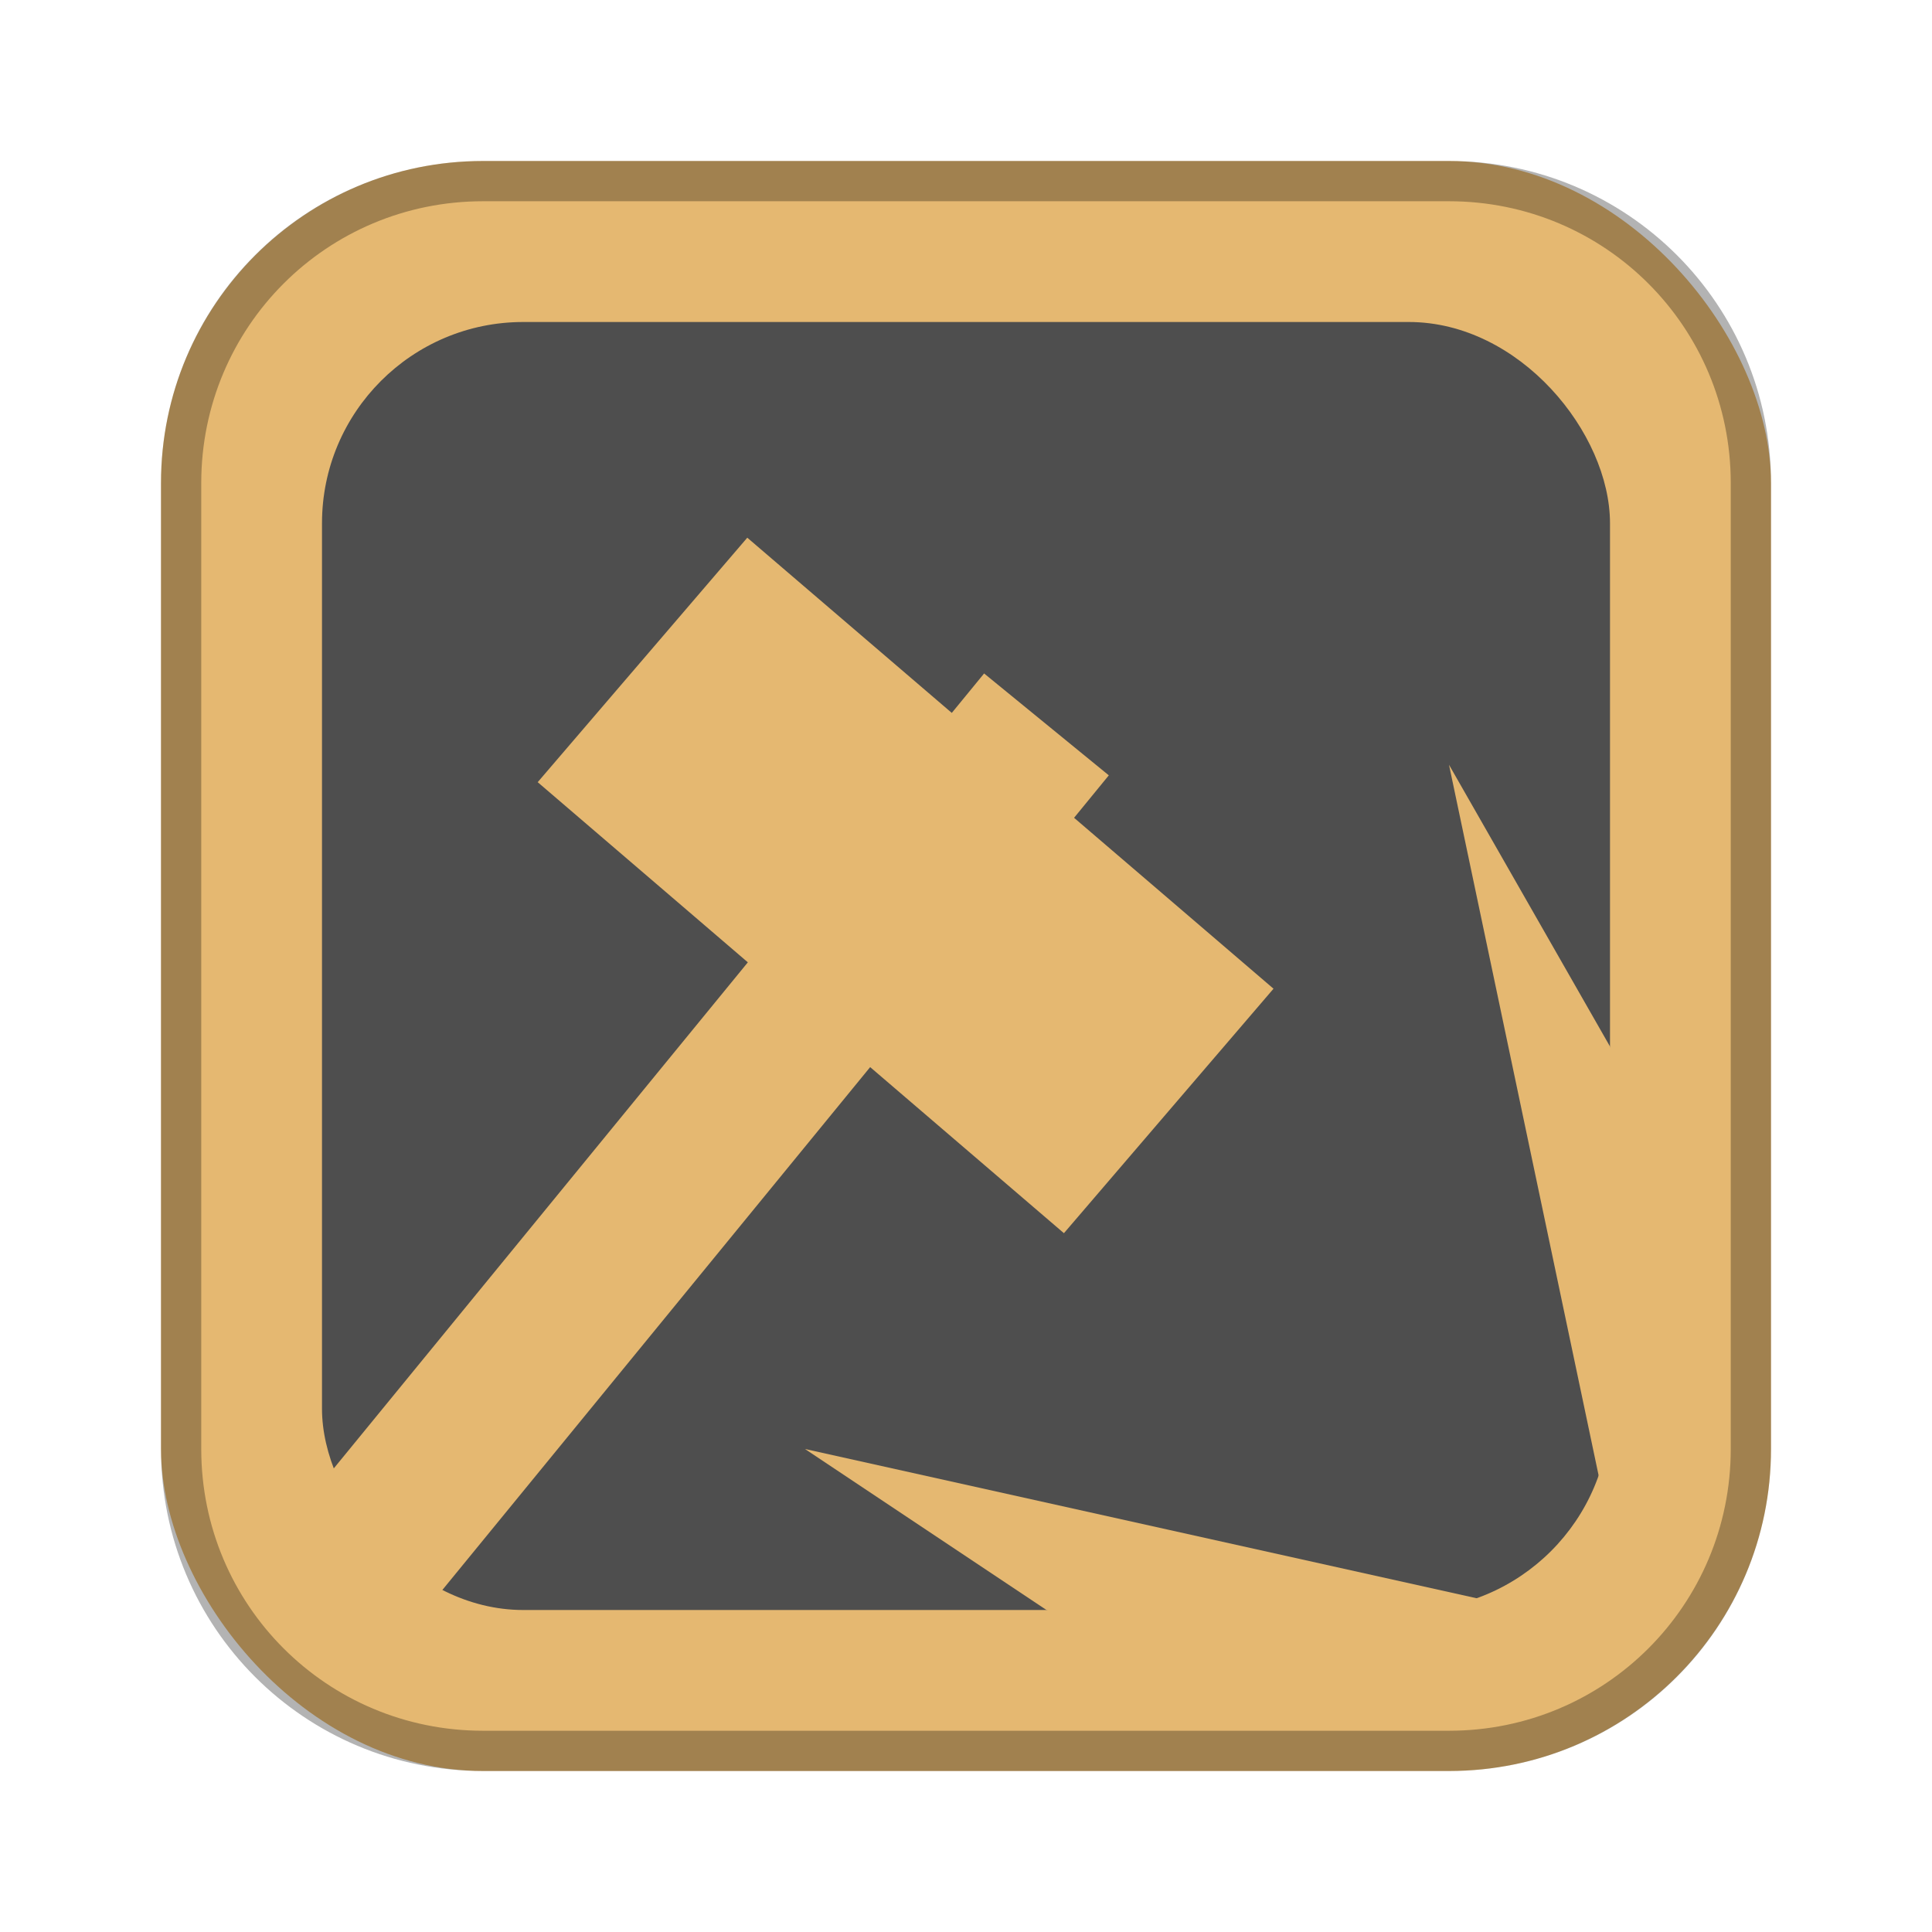 <?xml version="1.0" encoding="UTF-8"?>
<!-- Created with Inkscape (http://www.inkscape.org/) -->
<svg id="SVGRoot" width="48px" height="48px" version="1.1" viewBox="0 0 48 48" xmlns="http://www.w3.org/2000/svg" xmlns:cc="http://creativecommons.org/ns#" xmlns:dc="http://purl.org/dc/elements/1.1/" xmlns:rdf="http://www.w3.org/1999/02/22-rdf-syntax-ns#">
 <defs id="defs815">
  <style id="style819">.cls-1{fill:none;stroke:#fff;stroke-linecap:round;stroke-linejoin:round;}</style>
 </defs>
 <g id="layer1">
  <rect id="rect1373" x="4" y="4" width="40" height="40" ry="8" fill="#e5b871" fill-rule="evenodd" style="paint-order:stroke fill markers"/>
  <path id="rect817" d="m12 4c-4.432 0-8 3.568-8 8v24c0 4.432 3.568 8 8 8h24c4.432 0 8-3.568 8-8v-24c0-4.432-3.568-8-8-8h-24zm0 1h24c3.878 0 7 3.122 7 7v24c0 3.878-3.122 7-7 7h-24c-3.878 0-7-3.122-7-7v-24c0-3.878 3.122-7 7-7z" fill-rule="evenodd" opacity=".3" style="paint-order:stroke fill markers"/>
  <rect id="rect818" x="8" y="8" width="32" height="32" ry="5" fill="#4e4e4e" fill-rule="evenodd" style="paint-order:stroke fill markers"/>
  <path id="path820" d="m36 19 4 19 2-6-2-6zm-16 17 6 4 6 2 6-2z" fill="#e5b871"/>
  <path id="path837" d="m18.566 13.359-5.207 6.074 3.037 2.603 2.184 1.873-12.129 14.824 3.098 2.531 12.07-14.752 1.777 1.523 3.037 2.603 5.207-6.074-3.037-2.603-1.918-1.643 0.863-1.055-3.098-2.531-0.803 0.98-2.045-1.752z" color="#000000" color-rendering="auto" dominant-baseline="auto" fill="#e5b871" image-rendering="auto" shape-rendering="auto" solid-color="#000000" style="font-feature-settings:normal;font-variant-alternates:normal;font-variant-caps:normal;font-variant-ligatures:normal;font-variant-numeric:normal;font-variant-position:normal;isolation:auto;mix-blend-mode:normal;shape-padding:0;text-decoration-color:#000000;text-decoration-line:none;text-decoration-style:solid;text-indent:0;text-orientation:mixed;text-transform:none;white-space:normal"/>
 </g>
</svg>

